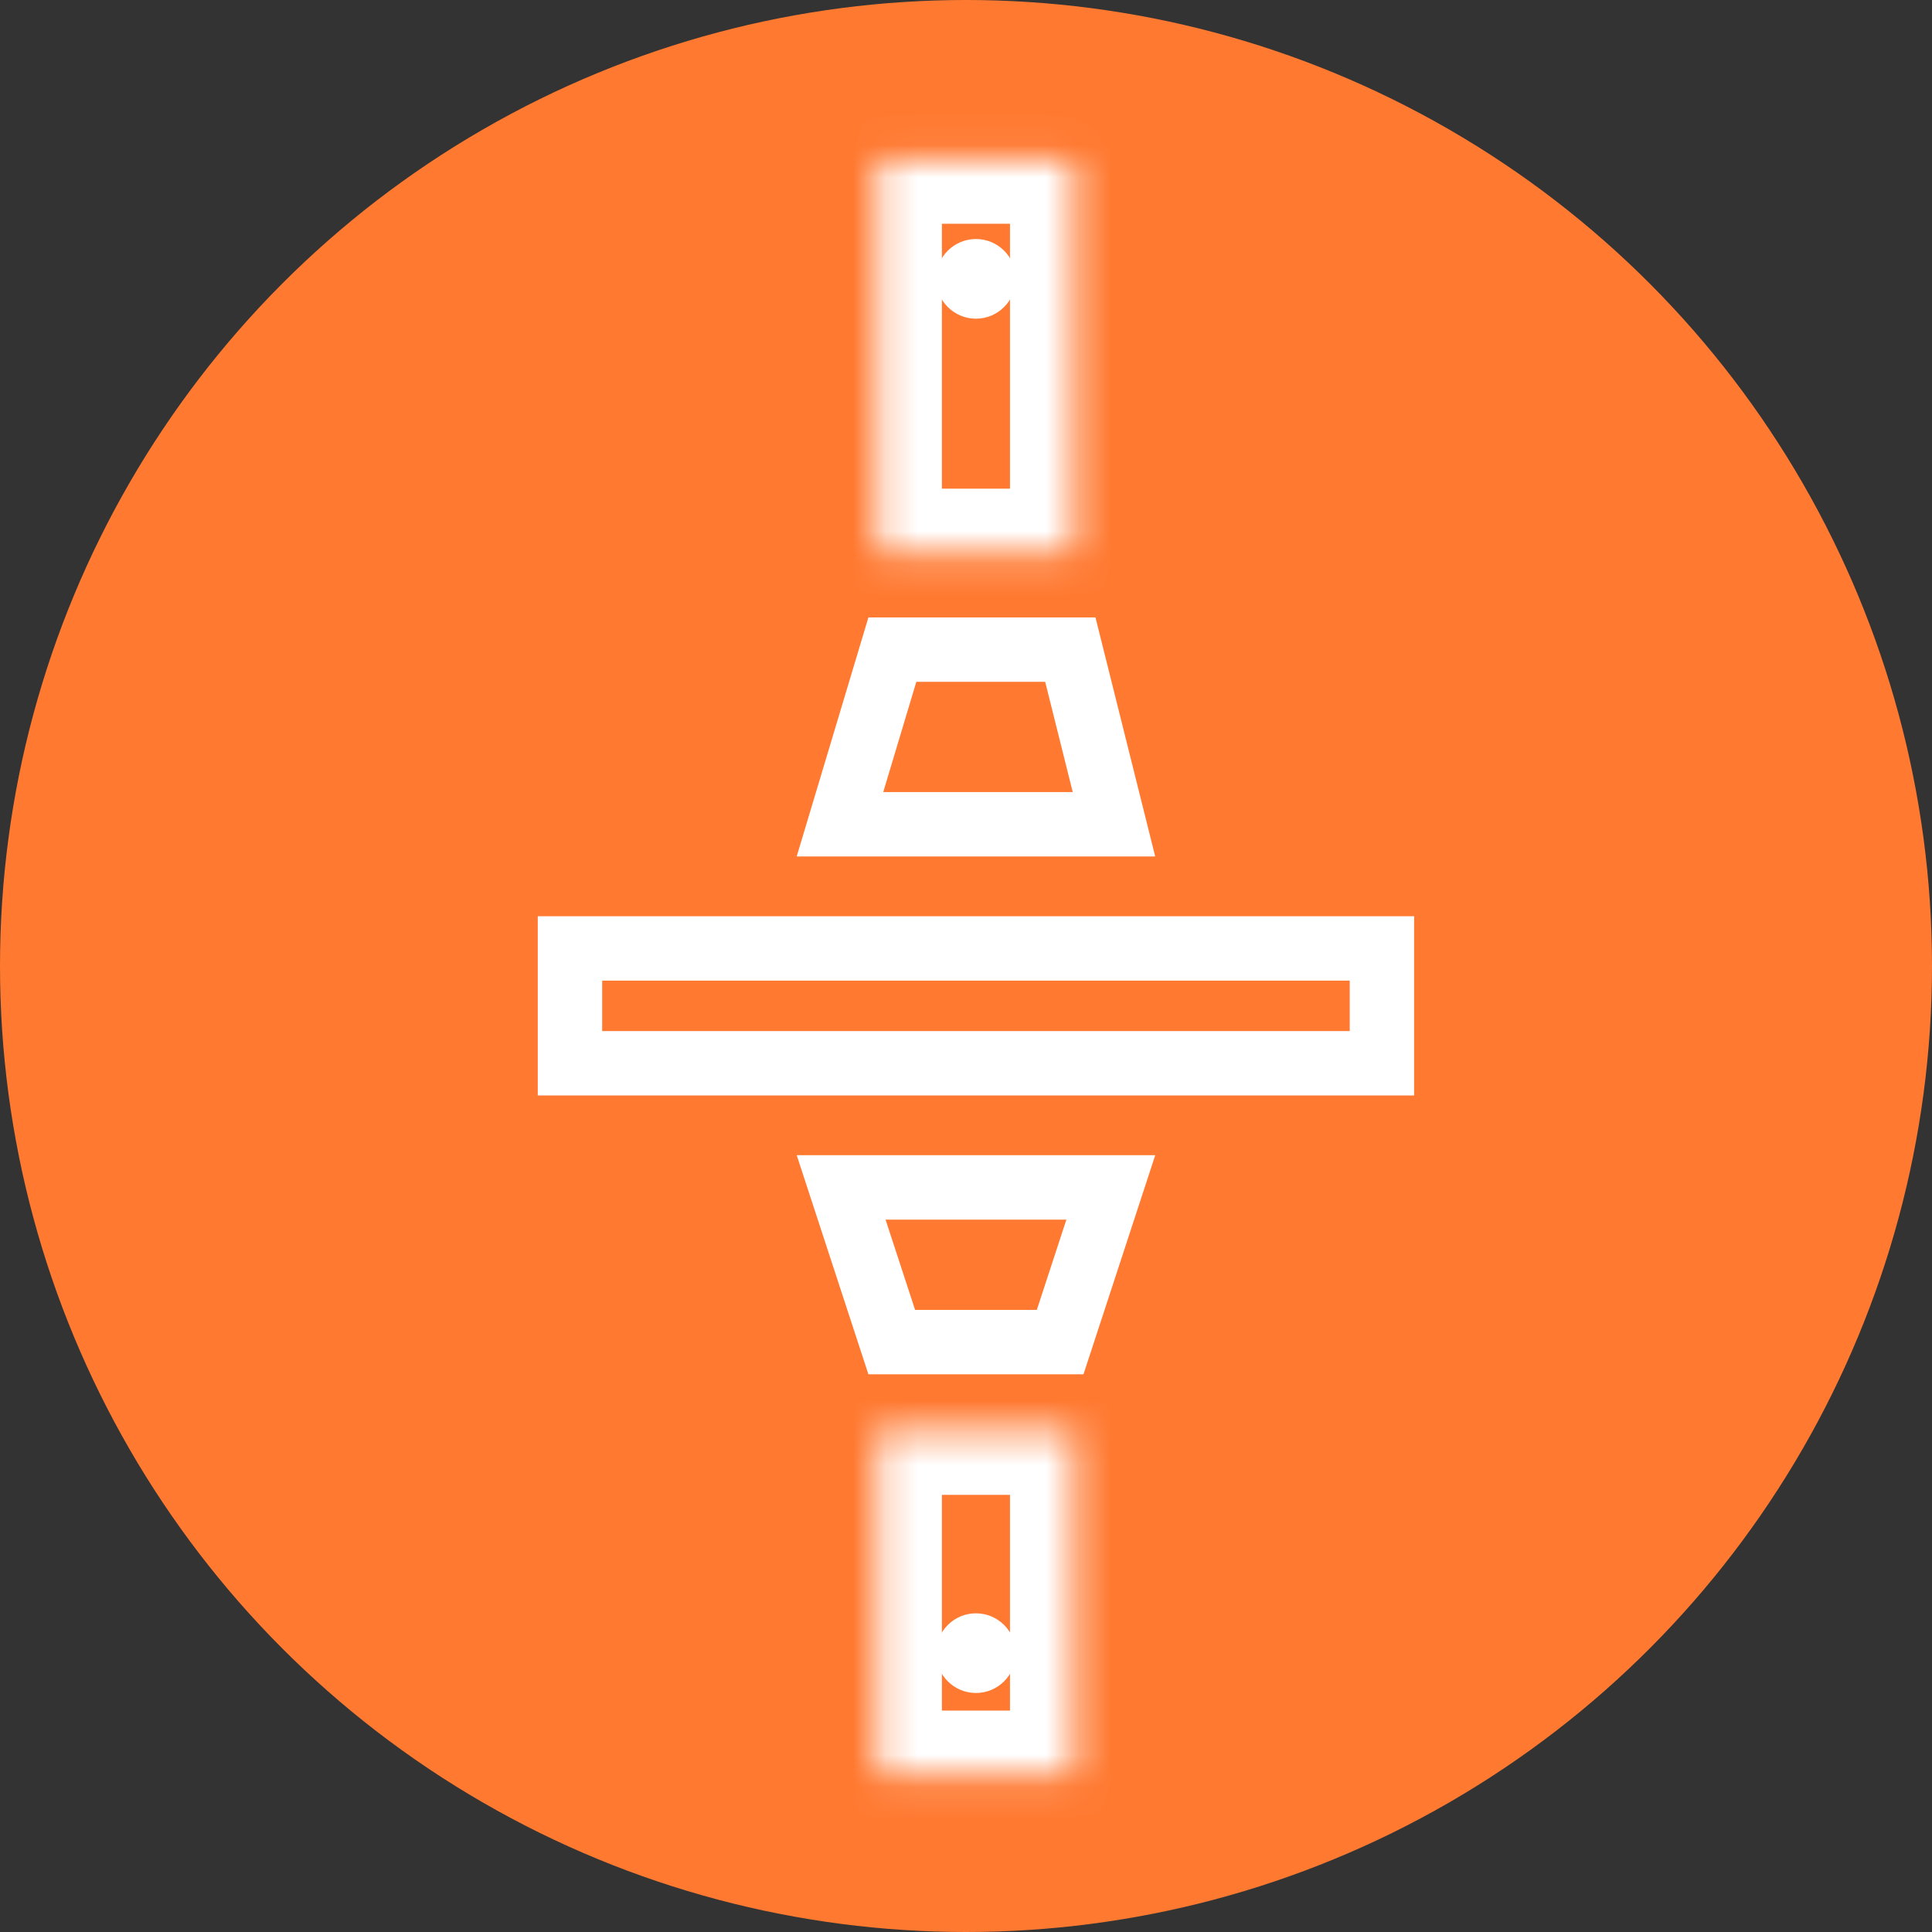 <svg width="60" height="60" fill="none" xmlns="http://www.w3.org/2000/svg"><rect width="100%" height="100%" fill="#333333" stroke="none"/><circle cx="30" cy="30" r="30" fill="#FF7931"/><path stroke="#fff" stroke-width="2" d="M17.701 29.454h25.216v3.567H17.701zm8.385-3.856l1.627-5.423h5.527l1.355 5.423h-8.509zm.036 11.278l1.572 4.804h5.23l1.573-4.804h-8.375z"/><mask id="a" fill="#fff"><path d="M27.252 4.948h6.114v12.228h-6.114V4.948z"/></mask><path d="M27.252 4.948v-2h-2v2h2zm6.114 0h2v-2h-2v2zm0 12.228v2h2v-2h-2zm-6.114 0h-2v2h2v-2zm0-10.228h6.114v-4h-6.114v4zm4.114-2v12.228h4V4.948h-4zm2 10.228h-6.114v4h6.114v-4zm-4.114 2V4.948h-4v12.228h4z" fill="#fff" mask="url(#a)"/><mask id="b" fill="#fff"><path d="M27.252 44.424h6.114v10.7h-6.114v-10.7z"/></mask><path d="M27.252 44.424v-2h-2v2h2zm6.114 0h2v-2h-2v2zm0 10.7v2h2v-2h-2zm-6.114 0h-2v2h2v-2zm0-8.7h6.114v-4h-6.114v4zm4.114-2v10.7h4v-10.7h-4zm2 8.7h-6.114v4h6.114v-4zm-4.114 2v-10.7h-4v10.7h4z" fill="#fff" mask="url(#b)"/><circle cx="30.309" cy="8.66" r="1.237" fill="#fff"/><circle cx="30.309" cy="51.34" r="1.237" fill="#fff"/></svg>